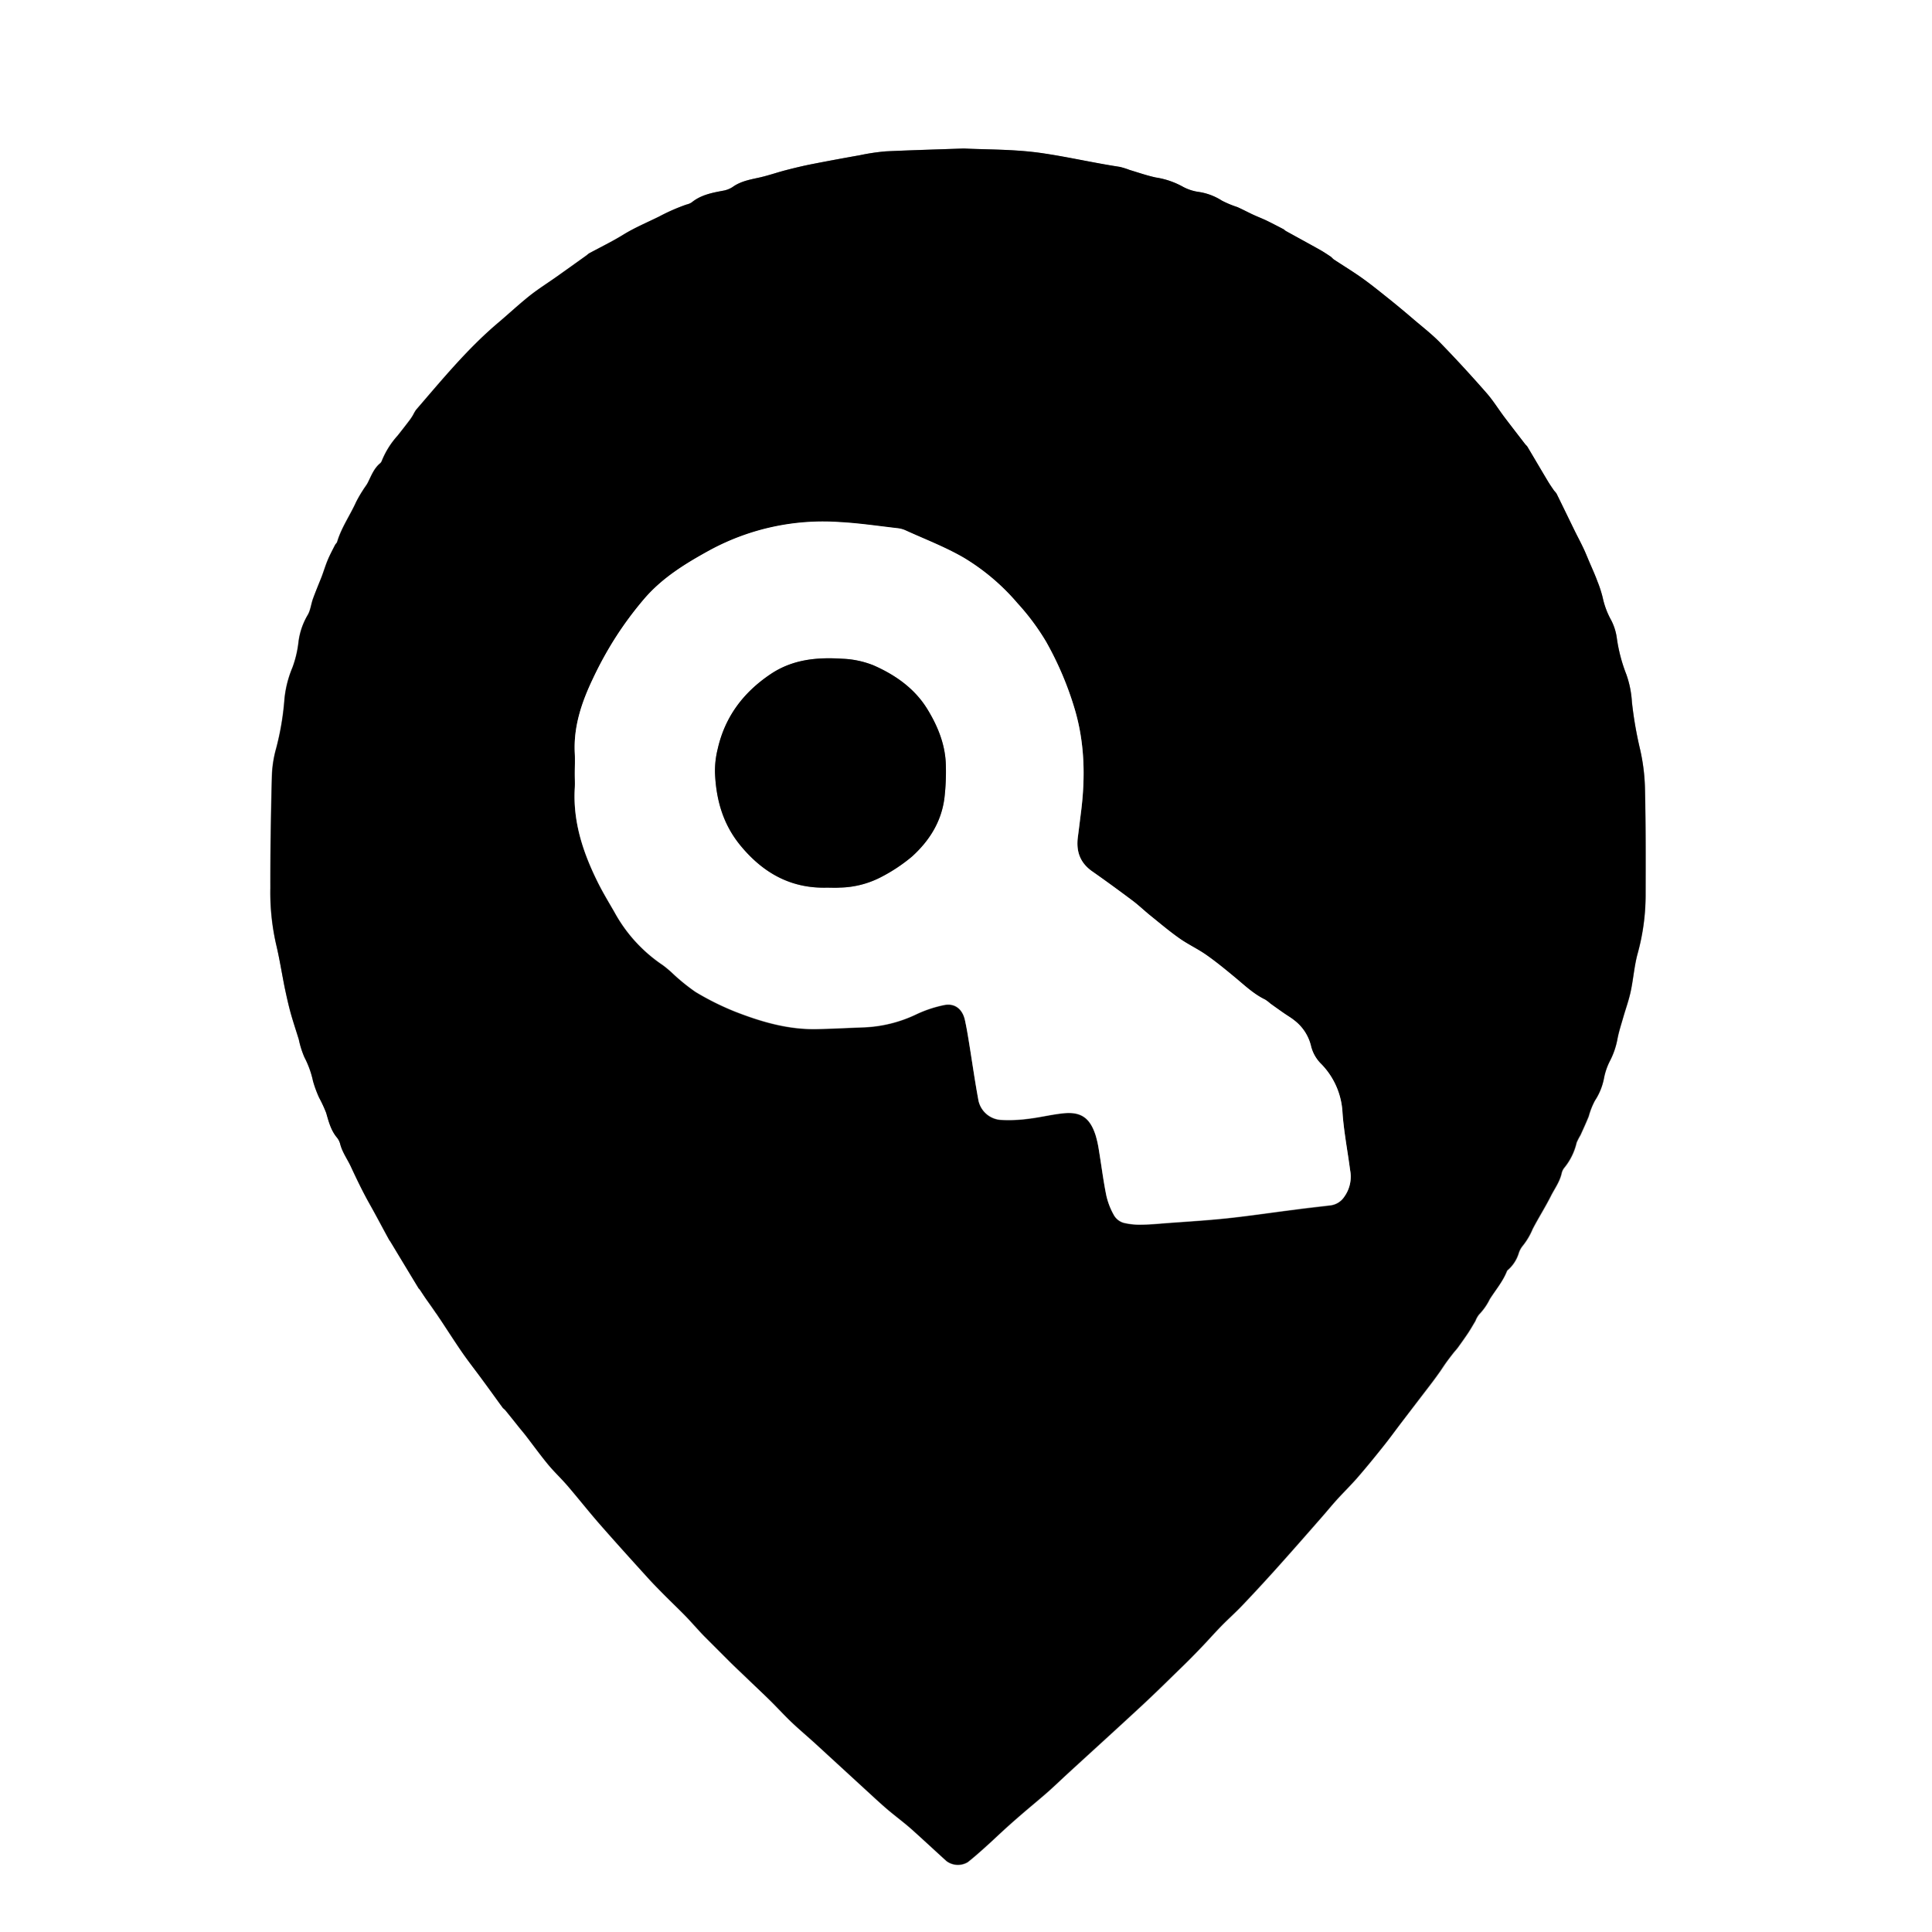<svg xmlns="http://www.w3.org/2000/svg" viewBox="0 0 450 450"><rect x="0" y="0" width="450" height="450" fill="#808080" stroke="none"/><defs><style>.cls-1{fill:#fff;}</style></defs><g id="Layer_2" data-name="Layer 2"><g id="Layer_1-2" data-name="Layer 1"><path class="cls-1" d="M0,0H450V450H0ZM224.5,34.59c-6.93.24-12.56.37-18.19.66a48.57,48.57,0,0,0-6.07.9c-3.73.66-7.47,1.35-11.19,2.08-2,.4-4,.87-6,1.39s-4.18,1.28-6.31,1.75-4.29.85-6.14,2.18a5.83,5.83,0,0,1-2.24.87c-2.59.49-5.17,1-7.3,2.72a3.64,3.64,0,0,1-1.21.5,45,45,0,0,0-6.37,2.79c-2.79,1.38-5.66,2.58-8.34,4.22s-5.35,2.92-8,4.37a4.82,4.82,0,0,0-.51.41q-3.54,2.53-7.09,5.06c-2.08,1.47-4.24,2.82-6.23,4.4-2.49,2-4.83,4.17-7.26,6.23-7.16,6.07-13.1,13.28-19.2,20.35a9,9,0,0,0-.66,1.13,12.27,12.27,0,0,1-.84,1.28q-1.38,1.82-2.8,3.6a19.73,19.73,0,0,0-3.69,5.91,1.33,1.33,0,0,1-.38.53c-1.41,1.17-2,2.82-2.81,4.4-.31.65-.8,1.21-1.17,1.83A29.28,29.28,0,0,0,82.87,117c-1.43,3.1-3.43,5.92-4.39,9.24-.08.27-.36.46-.49.72-.59,1.16-1.2,2.32-1.71,3.51s-.93,2.61-1.42,3.91c-.64,1.69-1.34,3.36-2,5.07-.47,1.3-.59,2.8-1.3,3.92a16.3,16.3,0,0,0-2.11,6.39,25,25,0,0,1-1.38,5.73,25.23,25.23,0,0,0-1.87,7.41,63.6,63.6,0,0,1-1.93,11.44,26.71,26.71,0,0,0-1,6.71c-.22,8.63-.38,17.26-.35,25.89A54.4,54.4,0,0,0,64.3,220c.82,3.32,1.35,6.73,2,10.09.41,1.92.83,3.85,1.35,5.75.58,2.1,1.28,4.17,1.92,6.25a21.47,21.47,0,0,0,1.31,4.16,21.75,21.75,0,0,1,2,5.54,26.63,26.63,0,0,0,1.43,3.88A32,32,0,0,1,76,259.18c.59,2.06,1.11,4.09,2.53,5.77a4,4,0,0,1,.72,1.59c.49,1.94,1.69,3.54,2.5,5.29,1.37,3,2.8,5.89,4.39,8.74s3,5.6,4.58,8.41c0,.06.1.1.14.16.61,1,1.21,2,1.81,3,1.62,2.67,3.22,5.33,4.84,8,.07.12.21.2.29.32.57.85,1.13,1.7,1.71,2.54s1.31,1.9,2,2.86c.33.48.64,1,1,1.45,1.64,2.49,3.23,5,4.94,7.46s3.38,4.53,5,6.8c1.56,2.11,3.08,4.24,4.62,6.35.17.23.44.39.63.61.64.78,1.27,1.57,1.9,2.35l1.36,1.71c.5.61,1,1.21,1.5,1.84,1.74,2.25,3.4,4.56,5.21,6.75,1.44,1.73,3.1,3.27,4.57,5,2.5,2.92,4.89,5.95,7.42,8.85,3.65,4.17,7.38,8.29,11.11,12.4,1.27,1.41,2.6,2.76,3.93,4.1,1.59,1.6,3.24,3.14,4.8,4.76s3,3.33,4.6,4.94c2,2,4,4,6,6,1.5,1.48,3,2.92,4.56,4.38s3.39,3.18,5,4.81,3.12,3.26,4.75,4.81c1.85,1.75,3.81,3.39,5.7,5.12q6.54,6,13.07,12c1.23,1.13,2.45,2.25,3.73,3.33,1.77,1.49,3.63,2.86,5.36,4.39,2.78,2.46,5.47,5,8.23,7.5a4.46,4.46,0,0,0,4.91.23c1.37-1.08,2.68-2.25,4-3.42,1.68-1.51,3.3-3.08,5-4.6,1.29-1.17,2.6-2.31,3.92-3.45,1.76-1.51,3.57-3,5.3-4.5s3.62-3.37,5.44-5c5.64-5.18,11.32-10.32,16.93-15.53,3.25-3,6.41-6.15,9.59-9.24,1.4-1.37,2.78-2.77,4.13-4.18,1.61-1.68,3.15-3.43,4.77-5.09s3.27-3.11,4.82-4.74q4.08-4.27,8-8.65c3.51-3.91,7-7.87,10.44-11.82,1.25-1.41,2.43-2.88,3.7-4.27,1.55-1.71,3.22-3.33,4.74-5.08,2-2.3,3.93-4.67,5.83-7.05,1.59-2,3.09-4.05,4.63-6.07l4.51-5.87c.84-1.09,1.68-2.18,2.51-3.28.61-.81,1.21-1.64,1.8-2.47.46-.65.89-1.32,1.36-2s1.11-1.5,1.69-2.24c.35-.46.77-.88,1.11-1.35.81-1.12,1.61-2.24,2.38-3.39.6-.91,1.14-1.86,1.7-2.8a5.81,5.81,0,0,1,.85-1.51,13.92,13.92,0,0,0,2.49-3.56c1.34-2.16,3-4.11,4-6.53a.88.88,0,0,1,.28-.33,8.51,8.51,0,0,0,2.46-3.82,5.13,5.13,0,0,1,.92-1.73,16.11,16.11,0,0,0,2.33-3.93c1.33-2.57,2.89-5,4.21-7.62.87-1.74,2.05-3.32,2.52-5.27a3.19,3.19,0,0,1,.64-1.38,14.38,14.38,0,0,0,2.87-5.85,14.49,14.49,0,0,1,.9-1.75c.66-1.45,1.32-2.9,1.92-4.37a17.6,17.6,0,0,1,1.41-3.66,14.43,14.43,0,0,0,2.12-5.23,15,15,0,0,1,1.33-3.92,18.39,18.39,0,0,0,1.83-5.36c.34-1.64.85-3.24,1.31-4.85.58-2,1.31-4,1.75-6.08.63-2.93.83-6,1.62-8.84a51.42,51.42,0,0,0,1.85-13.43c0-8.2.05-16.39-.14-24.58a45.67,45.67,0,0,0-1.15-9.55,89.86,89.86,0,0,1-1.9-11,23.32,23.32,0,0,0-1.29-6.42,37.21,37.21,0,0,1-2.22-8.45,12.74,12.74,0,0,0-1.29-4.14,19,19,0,0,1-2-5.31,27.63,27.63,0,0,0-1.21-3.74c-.62-1.62-1.35-3.2-2-4.8-.45-1.06-.89-2.14-1.39-3.19-.62-1.31-1.31-2.58-1.95-3.89-1.4-2.86-2.79-5.74-4.2-8.6a5.94,5.94,0,0,0-.56-.68c-.52-.78-1.07-1.55-1.55-2.36-1.56-2.61-3.1-5.24-4.66-7.86-.15-.25-.4-.43-.57-.66-1.6-2.08-3.21-4.15-4.79-6.24-1.44-1.91-2.7-4-4.28-5.75-3.47-4-7-7.83-10.69-11.6-1.88-1.93-4-3.6-6.09-5.35Q326.67,72.18,324,70c-2.15-1.72-4.29-3.47-6.52-5.07s-4.5-3-6.74-4.45c-.3-.2-.52-.52-.82-.72-.78-.52-1.57-1.05-2.39-1.51-2.66-1.49-5.34-2.94-8-4.42-.19-.1-.33-.3-.52-.4-1.22-.64-2.43-1.28-3.67-1.88s-2.39-1-3.58-1.59-2.33-1.17-3.52-1.7a23.35,23.35,0,0,1-3.62-1.51,13.69,13.69,0,0,0-5.27-2,10.88,10.88,0,0,1-3.73-1.19,18.82,18.82,0,0,0-6.38-2.19c-2.06-.45-4.06-1.15-6.08-1.75a18,18,0,0,0-2.3-.72c-6.07-.92-12.07-2.32-18.12-3.2C236.28,34.73,229.71,34.86,224.5,34.59Z"/><path d="M224.5,34.59c5.21.27,11.78.14,18.19,1.07,6.05.88,12.05,2.28,18.12,3.2a18,18,0,0,1,2.3.72c2,.6,4,1.3,6.08,1.75a18.82,18.82,0,0,1,6.38,2.19,10.88,10.88,0,0,0,3.73,1.19,13.69,13.69,0,0,1,5.27,2,23.35,23.35,0,0,0,3.62,1.51c1.19.53,2.34,1.15,3.52,1.7s2.4,1,3.58,1.59,2.45,1.24,3.67,1.88c.19.1.33.3.52.4,2.67,1.48,5.35,2.93,8,4.42.82.46,1.61,1,2.39,1.51.3.2.52.52.82.72,2.24,1.49,4.55,2.88,6.74,4.45S321.81,68.26,324,70q2.71,2.19,5.35,4.46c2.05,1.75,4.21,3.42,6.09,5.35,3.66,3.77,7.22,7.65,10.69,11.6,1.58,1.78,2.84,3.84,4.28,5.75,1.58,2.09,3.19,4.16,4.79,6.24.17.23.42.41.57.66,1.56,2.62,3.1,5.25,4.66,7.86.48.81,1,1.58,1.55,2.36a5.94,5.94,0,0,1,.56.68c1.41,2.86,2.8,5.74,4.2,8.6.64,1.31,1.33,2.58,1.95,3.89.5,1,.94,2.13,1.39,3.19.69,1.6,1.42,3.18,2,4.8a27.63,27.63,0,0,1,1.21,3.74,19,19,0,0,0,2,5.31,12.74,12.74,0,0,1,1.29,4.14,37.21,37.21,0,0,0,2.22,8.45,23.32,23.32,0,0,1,1.29,6.42,89.86,89.86,0,0,0,1.9,11,45.67,45.67,0,0,1,1.15,9.55c.19,8.19.16,16.38.14,24.58a51.42,51.42,0,0,1-1.85,13.43c-.79,2.88-1,5.91-1.62,8.84-.44,2.05-1.17,4.05-1.75,6.08-.46,1.61-1,3.21-1.31,4.85a18.39,18.39,0,0,1-1.83,5.36,15,15,0,0,0-1.33,3.92,14.43,14.43,0,0,1-2.12,5.23A17.6,17.6,0,0,0,370,260c-.6,1.47-1.26,2.92-1.92,4.37a14.49,14.49,0,0,0-.9,1.75,14.38,14.38,0,0,1-2.87,5.85,3.19,3.19,0,0,0-.64,1.38c-.47,2-1.65,3.53-2.52,5.27-1.32,2.6-2.88,5.05-4.21,7.62a16.11,16.11,0,0,1-2.33,3.93,5.13,5.13,0,0,0-.92,1.73,8.51,8.51,0,0,1-2.46,3.82.88.88,0,0,0-.28.33c-.92,2.42-2.61,4.37-4,6.53a13.92,13.92,0,0,1-2.49,3.56,5.81,5.81,0,0,0-.85,1.51c-.56.94-1.1,1.89-1.7,2.8-.77,1.15-1.57,2.27-2.38,3.39-.34.47-.76.89-1.11,1.35-.58.74-1.14,1.48-1.69,2.24s-.9,1.32-1.36,2c-.59.83-1.19,1.66-1.8,2.47-.83,1.1-1.67,2.19-2.51,3.28L326.63,331c-1.54,2-3,4.08-4.63,6.07-1.9,2.38-3.83,4.75-5.83,7.05-1.52,1.75-3.19,3.37-4.74,5.08-1.27,1.39-2.45,2.86-3.7,4.27-3.47,3.95-6.93,7.91-10.44,11.82q-3.94,4.38-8,8.65c-1.55,1.63-3.25,3.13-4.82,4.74s-3.16,3.41-4.77,5.09c-1.35,1.41-2.73,2.81-4.13,4.18-3.18,3.09-6.34,6.22-9.59,9.24-5.61,5.21-11.29,10.35-16.93,15.53-1.82,1.67-3.59,3.4-5.44,5s-3.54,3-5.3,4.5c-1.32,1.14-2.63,2.28-3.92,3.45-1.67,1.52-3.29,3.09-5,4.6-1.3,1.17-2.61,2.34-4,3.42a4.46,4.46,0,0,1-4.91-.23c-2.76-2.49-5.45-5-8.23-7.5-1.73-1.53-3.59-2.9-5.36-4.39-1.28-1.08-2.5-2.2-3.73-3.33q-6.54-6-13.07-12c-1.89-1.73-3.85-3.37-5.7-5.12-1.63-1.55-3.15-3.23-4.75-4.81s-3.37-3.21-5-4.81-3.06-2.9-4.56-4.38c-2-2-4-4-6-6-1.56-1.61-3-3.33-4.6-4.94s-3.21-3.16-4.8-4.76c-1.33-1.34-2.66-2.69-3.93-4.1-3.73-4.11-7.46-8.23-11.11-12.4-2.53-2.9-4.92-5.93-7.42-8.85-1.47-1.71-3.13-3.25-4.57-5-1.81-2.19-3.47-4.5-5.21-6.75-.48-.63-1-1.23-1.5-1.84l-1.36-1.71c-.63-.78-1.26-1.57-1.9-2.35-.19-.22-.46-.38-.63-.61-1.54-2.11-3.06-4.24-4.62-6.35-1.67-2.27-3.43-4.49-5-6.8s-3.3-5-4.94-7.46c-.32-.48-.63-1-1-1.45-.65-1-1.31-1.91-2-2.86s-1.14-1.69-1.71-2.54c-.08-.12-.22-.2-.29-.32-1.62-2.66-3.22-5.32-4.84-8-.6-1-1.2-2-1.81-3,0-.06-.11-.1-.14-.16-1.53-2.81-3-5.62-4.58-8.41s-3-5.77-4.39-8.74c-.81-1.75-2-3.35-2.5-5.29A4,4,0,0,0,78.5,265c-1.42-1.68-1.94-3.71-2.53-5.77a32,32,0,0,0-1.62-3.54,26.63,26.63,0,0,1-1.43-3.88,21.75,21.75,0,0,0-2-5.54,21.47,21.47,0,0,1-1.31-4.16c-.64-2.08-1.34-4.15-1.92-6.25-.52-1.9-.94-3.83-1.35-5.75-.69-3.36-1.22-6.77-2-10.09A54.4,54.4,0,0,1,63,206.9c0-8.63.13-17.26.35-25.89a26.71,26.71,0,0,1,1-6.71,63.6,63.6,0,0,0,1.93-11.44,25.23,25.23,0,0,1,1.87-7.41,25,25,0,0,0,1.38-5.73,16.3,16.3,0,0,1,2.11-6.39c.71-1.12.83-2.62,1.3-3.92.61-1.71,1.31-3.38,2-5.07.49-1.3.89-2.63,1.42-3.91s1.12-2.35,1.71-3.51c.13-.26.41-.45.49-.72,1-3.32,3-6.14,4.39-9.24a29.28,29.28,0,0,1,1.63-2.81c.37-.62.86-1.18,1.17-1.83.77-1.58,1.4-3.23,2.81-4.4a1.33,1.33,0,0,0,.38-.53,19.73,19.73,0,0,1,3.69-5.91q1.42-1.78,2.8-3.6a12.27,12.27,0,0,0,.84-1.28,9,9,0,0,1,.66-1.13c6.1-7.07,12-14.28,19.2-20.35,2.43-2.06,4.77-4.25,7.26-6.23,2-1.58,4.15-2.93,6.23-4.4q3.56-2.52,7.09-5.06a4.82,4.82,0,0,1,.51-.41c2.68-1.45,5.44-2.78,8-4.37s5.55-2.84,8.34-4.22a45,45,0,0,1,6.37-2.79,3.64,3.64,0,0,0,1.21-.5c2.13-1.75,4.71-2.23,7.3-2.72a5.83,5.83,0,0,0,2.24-.87c1.85-1.33,4-1.71,6.14-2.18s4.2-1.21,6.31-1.75,4-1,6-1.39c3.72-.73,7.46-1.42,11.19-2.08a48.57,48.57,0,0,1,6.07-.9C211.94,35,217.57,34.83,224.5,34.59ZM133.88,180.23c0,1.1.06,2.2,0,3.3-.49,7.92,1.93,15.14,5.38,22.08,1.17,2.35,2.54,4.61,3.85,6.88a35.08,35.08,0,0,0,11.27,12.36,25,25,0,0,1,2.18,1.82,46,46,0,0,0,5.42,4.41,63.75,63.75,0,0,0,9.21,4.59c6.08,2.38,12.33,4.22,19,4.08,3.72-.07,7.44-.28,11.17-.41a31.11,31.11,0,0,0,12-3,28.37,28.37,0,0,1,6.61-2.2c2.47-.46,4.19,1,4.76,3.45.37,1.64.65,3.3.92,5,.73,4.47,1.36,9,2.18,13.42a5.72,5.72,0,0,0,5.4,4.9,34.2,34.2,0,0,0,6.31-.27c2.69-.31,5.33-1,8-1.26,4.08-.45,6.31.89,7.66,5.16a24.64,24.64,0,0,1,.75,3.43c.59,3.53,1,7.1,1.74,10.6a16.69,16.69,0,0,0,1.83,4.64,3.87,3.87,0,0,0,2.18,1.66,15.77,15.77,0,0,0,4.12.43c1.9,0,3.79-.19,5.69-.34,4.81-.36,9.63-.64,14.42-1.15,5.24-.56,10.45-1.35,15.67-2,2.75-.35,5.52-.64,8.28-1a4.53,4.53,0,0,0,3.22-2,8,8,0,0,0,1.35-6.25c-.58-4.49-1.47-9-1.77-13.47a17.45,17.45,0,0,0-4.89-11.18,8.78,8.78,0,0,1-2.39-4.11,10.61,10.61,0,0,0-3.8-6c-.84-.69-1.79-1.24-2.69-1.86s-2-1.41-3-2.13a9.6,9.6,0,0,0-1.22-.93c-2.7-1.33-4.86-3.39-7.16-5.29-2.13-1.76-4.27-3.52-6.54-5.11-2-1.41-4.28-2.46-6.29-3.88-2.32-1.63-4.5-3.48-6.72-5.27-1.42-1.14-2.74-2.42-4.19-3.51-3.1-2.32-6.23-4.61-9.4-6.83-2.84-2-3.76-4.7-3.32-8,.26-2,.49-3.92.74-5.87,1-8.22.85-16.35-1.6-24.33a75.8,75.8,0,0,0-6.54-15.28,54.31,54.31,0,0,0-6.65-8.94,50.75,50.75,0,0,0-12.49-10.59c-4.33-2.52-9.09-4.33-13.67-6.42a6.25,6.25,0,0,0-1.91-.49c-4.43-.51-8.85-1.17-13.3-1.41a55.34,55.34,0,0,0-30.26,6.51c-5.66,3.1-11.16,6.49-15.41,11.45a81.83,81.83,0,0,0-6.63,8.95,85.13,85.13,0,0,0-5.27,9.6c-2.6,5.45-4.52,11.11-4.2,17.3C134,177,133.88,178.63,133.88,180.23Z"/><path class="cls-1" d="M133.88,180.23c0-1.6.07-3.22,0-4.82-.32-6.19,1.6-11.85,4.2-17.3a85.13,85.13,0,0,1,5.27-9.6,81.83,81.83,0,0,1,6.63-8.95c4.25-5,9.75-8.35,15.41-11.45a55.34,55.34,0,0,1,30.26-6.51c4.45.24,8.87.9,13.3,1.41a6.25,6.25,0,0,1,1.91.49c4.58,2.09,9.34,3.9,13.67,6.42A50.75,50.75,0,0,1,237,140.51a54.31,54.31,0,0,1,6.65,8.94,75.8,75.8,0,0,1,6.54,15.28c2.45,8,2.65,16.11,1.6,24.33-.25,1.95-.48,3.92-.74,5.87-.44,3.32.48,6,3.32,8,3.17,2.22,6.3,4.51,9.4,6.83,1.45,1.09,2.77,2.37,4.19,3.51,2.22,1.79,4.4,3.64,6.72,5.27,2,1.42,4.28,2.47,6.29,3.88,2.27,1.59,4.41,3.35,6.54,5.11,2.3,1.9,4.46,4,7.16,5.29a9.6,9.6,0,0,1,1.22.93c1,.72,2,1.43,3,2.13s1.85,1.17,2.69,1.86a10.61,10.61,0,0,1,3.8,6,8.78,8.78,0,0,0,2.39,4.11A17.45,17.45,0,0,1,312.69,259c.3,4.51,1.19,9,1.77,13.47a8,8,0,0,1-1.35,6.25,4.53,4.53,0,0,1-3.22,2c-2.76.31-5.53.6-8.28,1-5.22.65-10.43,1.44-15.67,2-4.79.51-9.61.79-14.42,1.15-1.9.15-3.79.32-5.69.34a15.77,15.77,0,0,1-4.12-.43,3.87,3.87,0,0,1-2.18-1.66,16.69,16.69,0,0,1-1.83-4.64c-.71-3.5-1.15-7.07-1.74-10.6a24.64,24.64,0,0,0-.75-3.43c-1.35-4.27-3.58-5.61-7.66-5.16-2.69.3-5.33.95-8,1.26a34.2,34.2,0,0,1-6.31.27,5.72,5.72,0,0,1-5.4-4.9c-.82-4.45-1.45-9-2.18-13.42-.27-1.66-.55-3.32-.92-5-.57-2.49-2.29-3.91-4.76-3.45a28.37,28.37,0,0,0-6.61,2.2,31.11,31.11,0,0,1-12,3c-3.73.13-7.45.34-11.17.41-6.64.14-12.89-1.7-19-4.08a63.75,63.75,0,0,1-9.21-4.59,46,46,0,0,1-5.42-4.41,25,25,0,0,0-2.18-1.82,35.08,35.08,0,0,1-11.27-12.36c-1.31-2.27-2.68-4.53-3.85-6.88-3.45-6.94-5.87-14.16-5.38-22.08C133.94,182.43,133.88,181.33,133.88,180.23Zm58.69,26.52c1,0,2.05.06,3.07,0a21.68,21.68,0,0,0,9.29-2.3,39,39,0,0,0,7.48-4.92c4.08-3.72,6.88-8.15,7.57-13.69a52.6,52.6,0,0,0,.33-7.43c-.07-4.82-1.84-9.16-4.29-13.19-3-4.85-7.48-8-12.55-10.23a21.7,21.7,0,0,0-7.25-1.54c-5.9-.39-11.61.12-16.79,3.62-6.37,4.3-10.6,10-12.28,17.46a21.18,21.18,0,0,0-.62,5.42c.25,6.18,1.78,11.9,5.83,16.87C177.63,203.26,184.11,207,192.57,206.75Z"/><path d="M192.57,206.75c-8.46.2-14.94-3.49-20.21-9.95-4.05-5-5.58-10.69-5.83-16.87a21.18,21.18,0,0,1,.62-5.42c1.68-7.5,5.91-13.16,12.28-17.46,5.18-3.5,10.89-4,16.79-3.62a21.7,21.7,0,0,1,7.25,1.54c5.07,2.23,9.59,5.38,12.55,10.23,2.45,4,4.22,8.37,4.29,13.19a52.6,52.6,0,0,1-.33,7.43c-.69,5.54-3.49,10-7.57,13.69a39,39,0,0,1-7.48,4.92,21.68,21.68,0,0,1-9.29,2.3C194.62,206.81,193.59,206.75,192.57,206.75Z"/></g></g></svg>